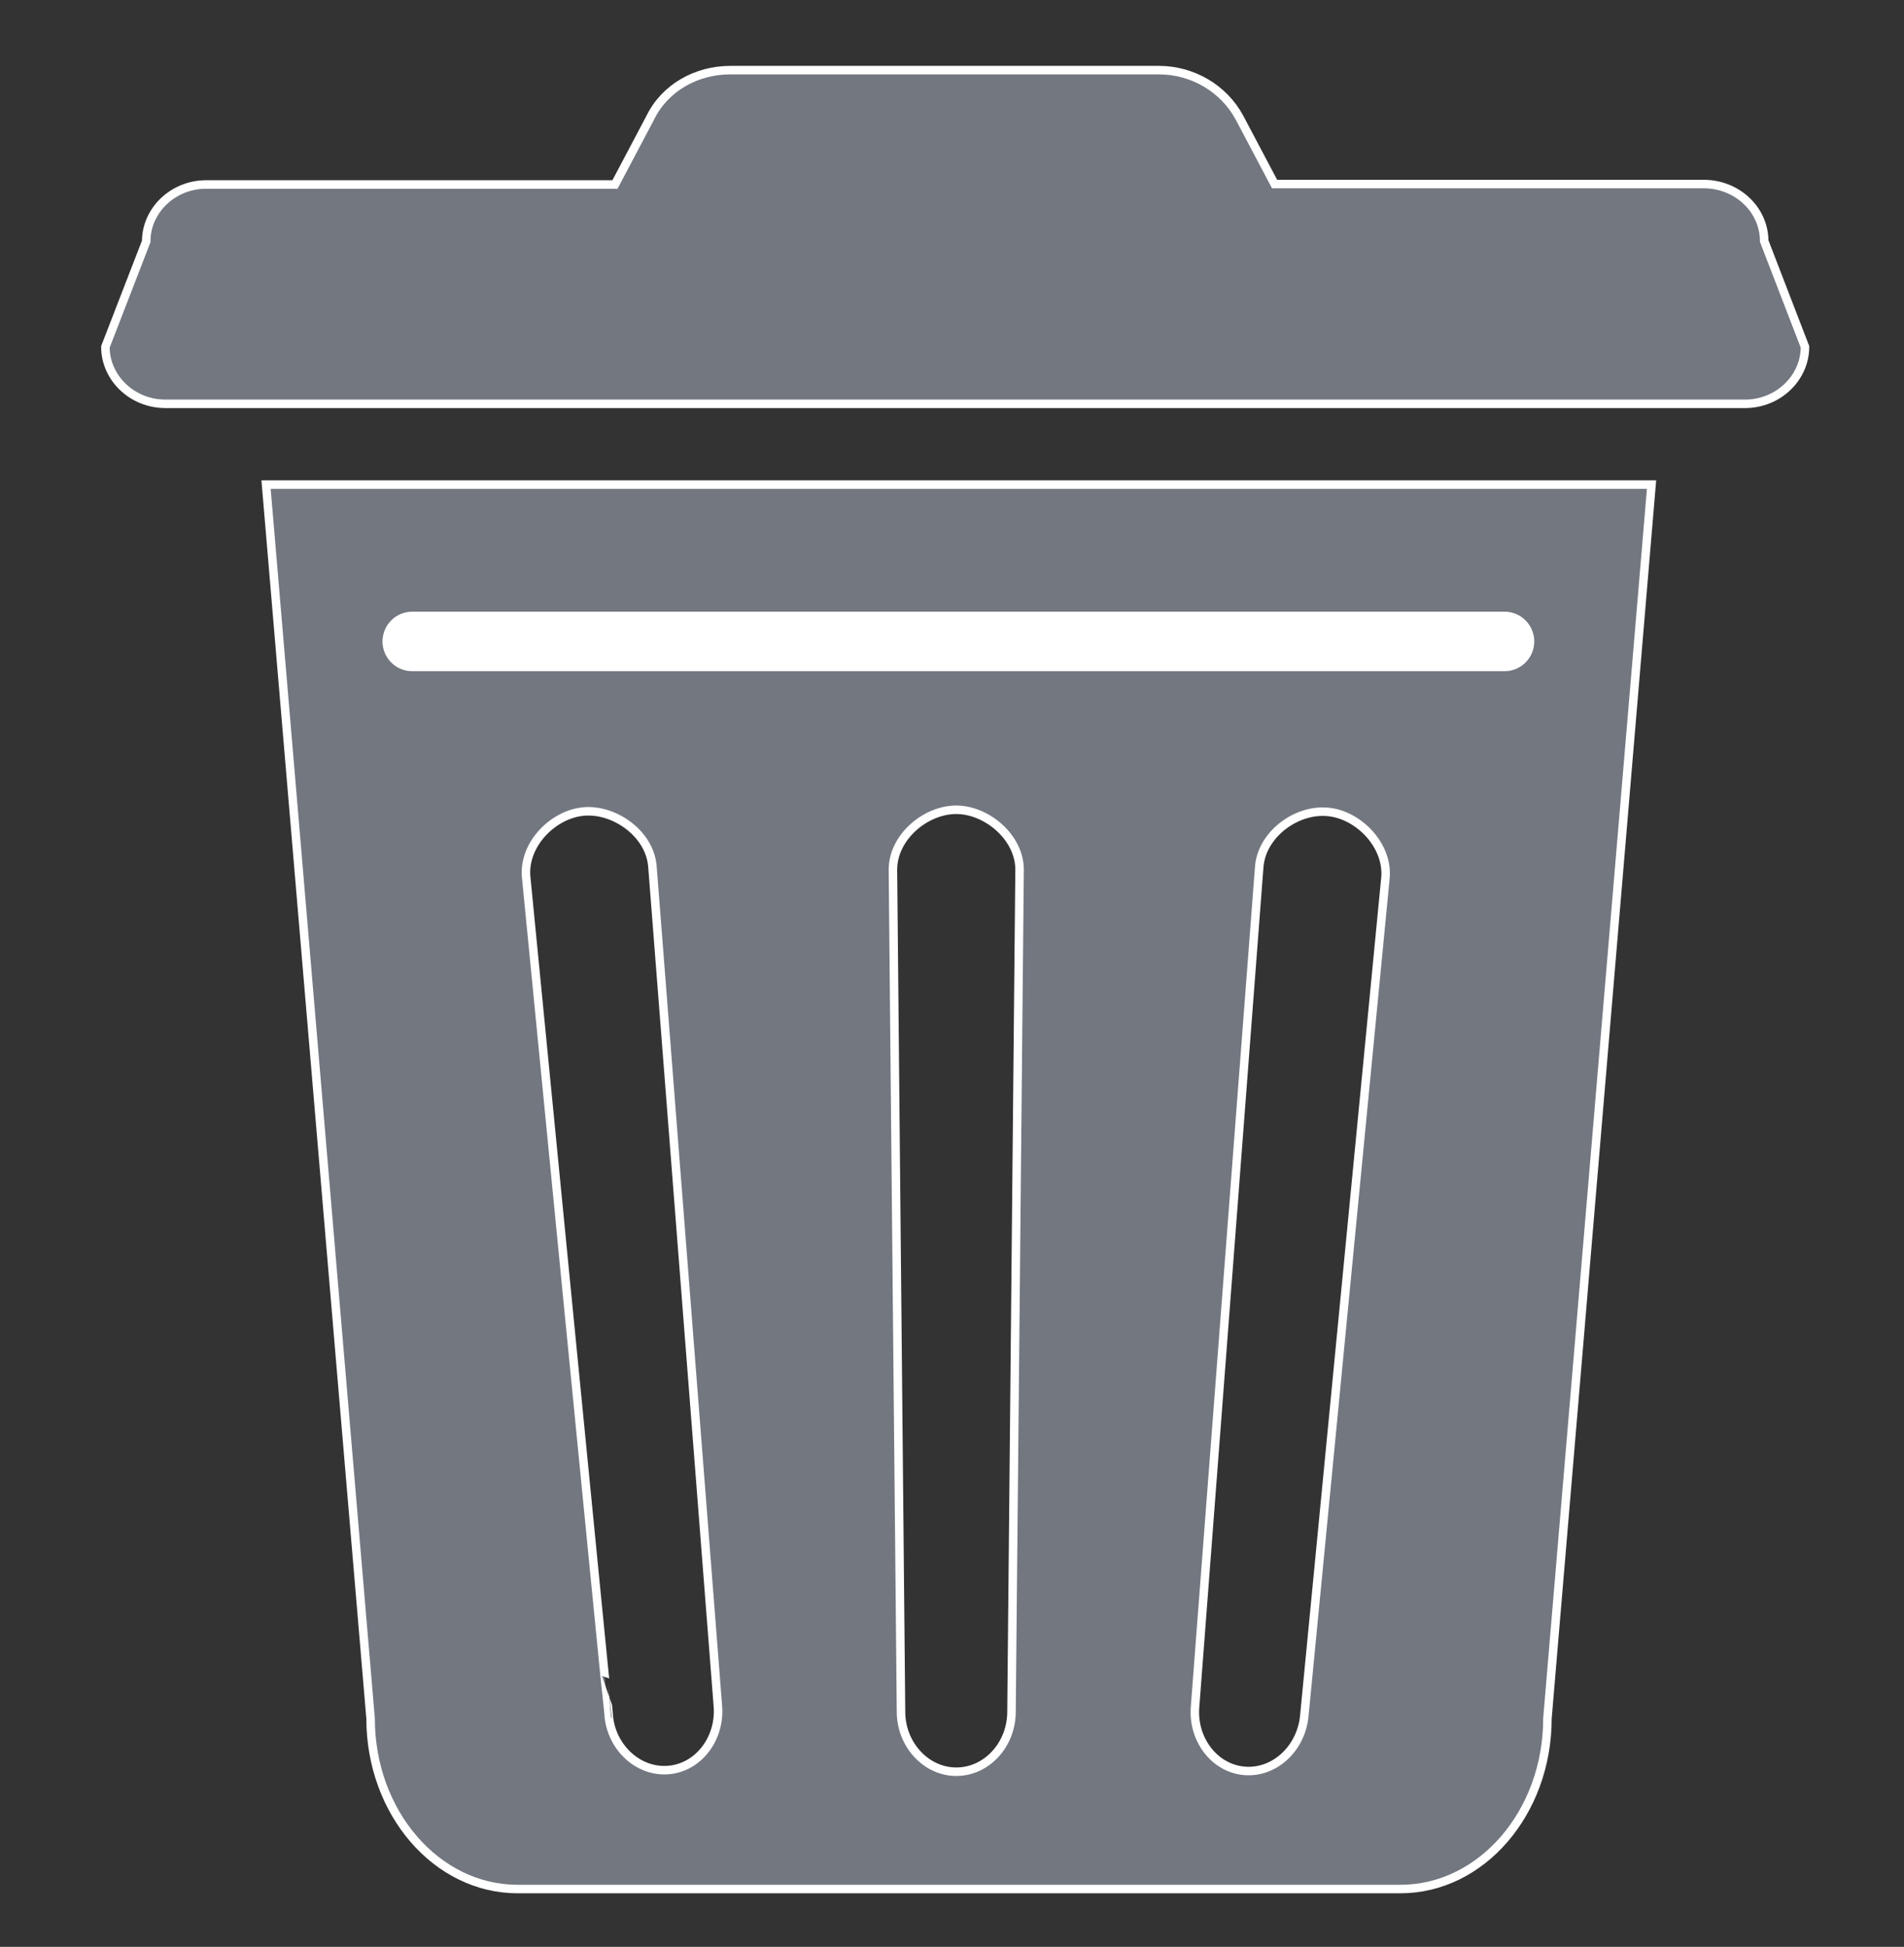 <?xml version="1.0" encoding="utf-8"?>
<!-- Generator: Adobe Illustrator 25.4.1, SVG Export Plug-In . SVG Version: 6.00 Build 0)  -->
<svg version="1.1" id="Calque_1" xmlns="http://www.w3.org/2000/svg" xmlns:xlink="http://www.w3.org/1999/xlink" x="0px" y="0px"
	 viewBox="0 0 448 458" style="enable-background:new 0 0 448 458;" xml:space="preserve">
<rect x="0" y="0" width="448" height="458" fill="#333333" stroke="none"/>
<style type="text/css">
	.st0{fill:#727780;stroke:#FFFFFF;stroke-width:2;stroke-miterlimit:10;}
	.st1{fill:none;stroke:#FFFFFF;stroke-width:14;stroke-linecap:round;stroke-miterlimit:10;}
</style>
<path class="st0" d="M87.2,404.3c0,22.1,15.5,40.1,34.6,40.1l0,0h207.7c19.1,0,34.6-18,34.6-40.1l0,0L388.6,114h-326L87.2,404.3z
	 M296.3,203.8c0.7-7.7,8.9-13.5,16.1-12.8c7.1,0.6,14.2,7.7,13.6,15.4l-19.1,197.2c-0.7,7.7-7,13.6-14.1,13s-12.3-7.5-11.6-15.2
	L296.3,203.8z M210.1,204.6c0-7.7,7.7-14.1,14.9-14.1c7.1,0,14.9,6.4,14.9,14.1L238,402.7c0,7.7-5.8,14.1-13,14.1
	c-7.1,0-13-6.4-13-14.1L210.1,204.6z M123.8,206.3c-0.7-7.7,6.4-14.8,13.6-15.4c7.1-0.6,15.4,5.1,16.1,12.8l15.4,197.5
	c0.7,7.7-4.5,14.6-11.6,15.2c-7.1,0.6-13.5-5.3-14.1-13C143.1,403.5,123.8,206.3,123.8,206.3z M400.9,43.3H299.9l-8.3-15.7
	c-3.7-6.8-11-11.1-18.9-11.1H171.8c-8,0-15.4,4.2-18.8,11.2l-8.3,15.7H48.5c-7.8,0-14.1,6.1-14.1,13.4l-9.6,24.8
	c0,7.3,6.3,13.4,14.1,13.4h371.7c7.8,0,14.1-6.1,14.1-13.4l-9.6-24.9C415.1,49.3,408.7,43.3,400.9,43.3z"/>
<line class="st1" x1="97" y1="150.9" x2="354" y2="150.9"/>
</svg>
